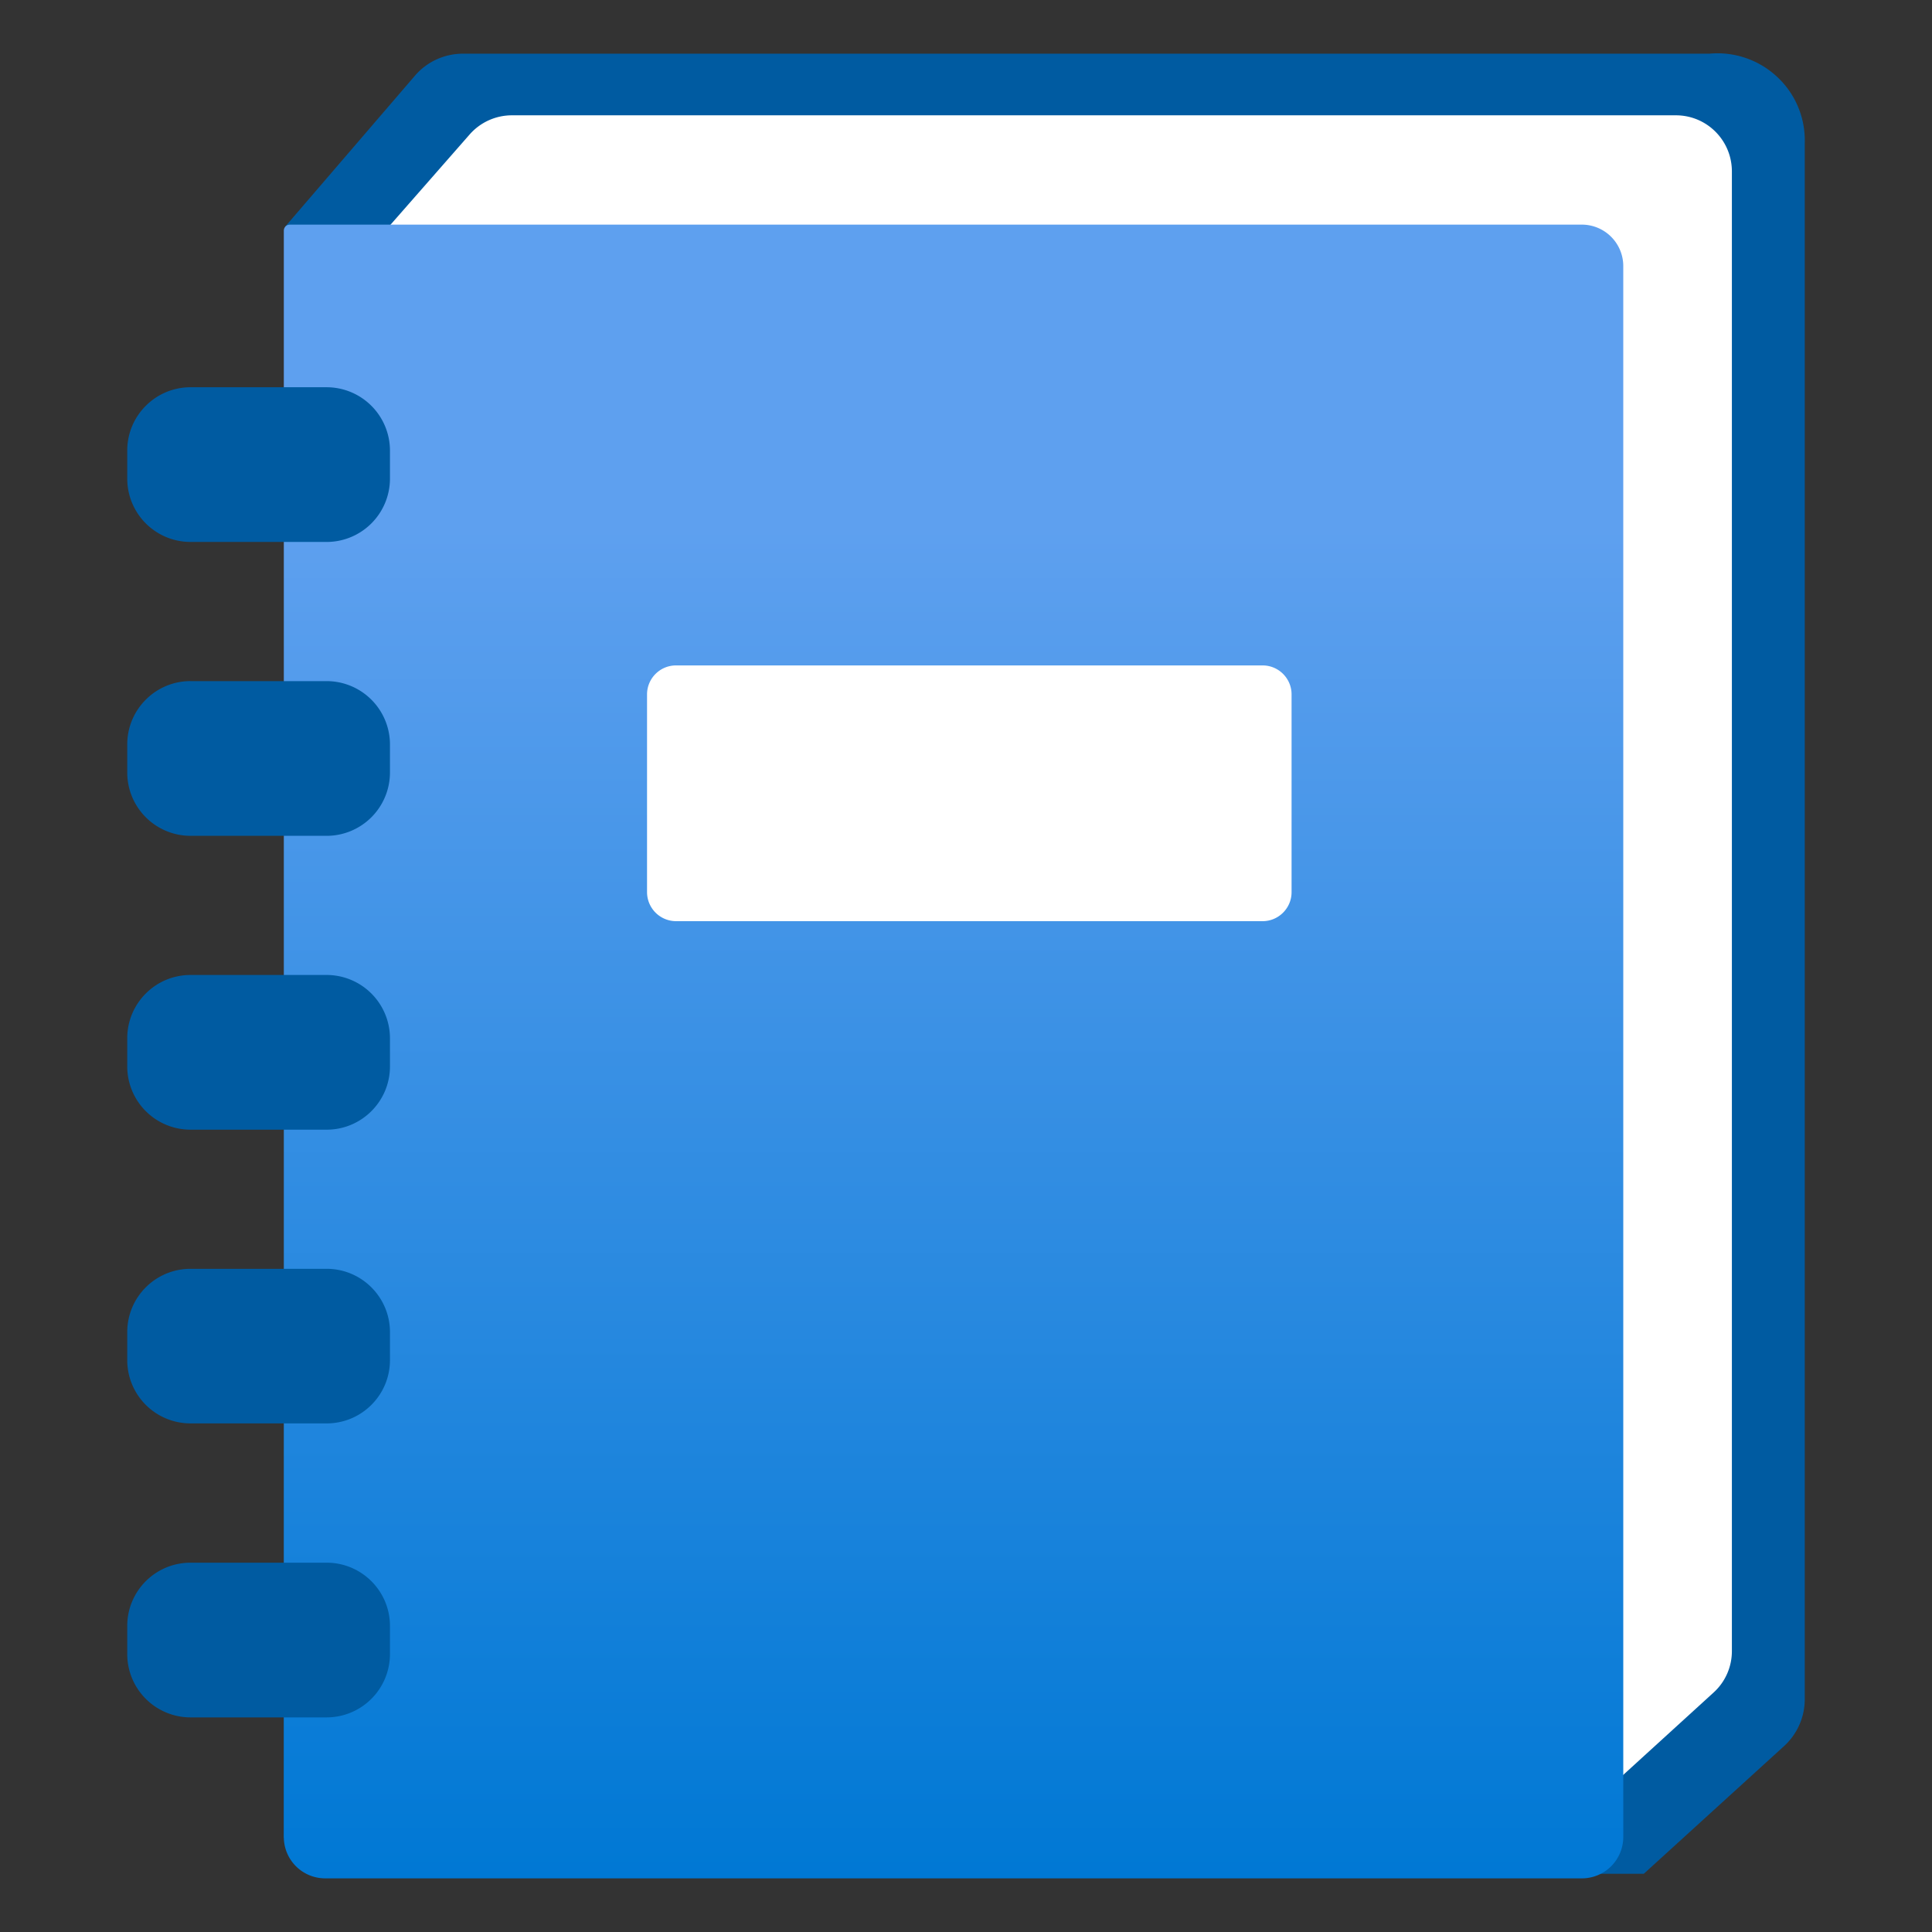 <svg xmlns="http://www.w3.org/2000/svg" width="64" height="64"><rect width="100%" height="100%" fill="#333333" stroke="none"/><defs><linearGradient id="a" gradientUnits="userSpaceOnUse" x1="8.881" y1="17.5" x2="8.881" y2="2.093" gradientTransform="scale(3.556)"><stop offset="0" style="stop-color:#0078d4;stop-opacity:1"/><stop offset=".817" style="stop-color:#5ea0ef;stop-opacity:1"/></linearGradient></defs><path style="stroke:none;fill-rule:nonzero;fill:#005ba1;fill-opacity:1" d="m9.453 7.5 4.309-5.012c.398-.453.972-.71 1.578-.71h41.289a2.89 2.89 0 0 1 2.242.769c.606.562.938 1.36.914 2.187V56.29c0 .586-.246 1.148-.68 1.547l-4.652 4.234H12.246l-2.844-1.199Zm0 0"/><path style="stroke:none;fill-rule:nonzero;fill:#fff;fill-opacity:1" d="m12.918 7.465 2.637-3.008a1.862 1.862 0 0 1 1.398-.637h38.563c1.027 0 1.855.832 1.855 1.86v49.015c0 .524-.219 1.02-.605 1.371l-4.118 3.754Zm0 0"/><path style="stroke:none;fill-rule:nonzero;fill:url(#a)" d="M52.395 7.441H9.602c-.114 0-.2.09-.2.2v53.21a1.37 1.37 0 0 0 1.368 1.372h41.636a1.37 1.37 0 0 0 1.367-1.371V8.812a1.374 1.374 0 0 0-1.379-1.371Zm0 0"/><path style="stroke:none;fill-rule:nonzero;fill:#fff;fill-opacity:1" d="M22.395 22.043h19.43c.53 0 .96.43.96.96v6.552c0 .527-.43.96-.96.96h-19.43a.963.963 0 0 1-.961-.96v-6.551c0-.531.43-.961.96-.961Zm0 0"/><path style="stroke:none;fill-rule:nonzero;fill:#005ba1;fill-opacity:1" d="M6.313 12.828h4.507a2.1 2.1 0 0 1 2.098 2.098v.93a2.1 2.1 0 0 1-2.098 2.097H6.312a2.098 2.098 0 0 1-2.097-2.098v-.93c0-1.155.937-2.097 2.098-2.097ZM6.313 22.563h4.507a2.1 2.1 0 0 1 2.098 2.097v.93a2.1 2.1 0 0 1-2.098 2.098H6.312a2.098 2.098 0 0 1-2.097-2.098v-.93c0-1.156.937-2.098 2.098-2.098ZM6.313 32.297h4.507a2.1 2.1 0 0 1 2.098 2.098v.93c0 1.16-.941 2.097-2.098 2.097H6.312a2.096 2.096 0 0 1-2.097-2.098v-.93c0-1.156.937-2.097 2.098-2.097ZM6.313 42.031h4.507c1.157 0 2.098.938 2.098 2.098v.926c0 1.16-.941 2.097-2.098 2.097H6.312a2.096 2.096 0 0 1-2.097-2.097v-.926c0-1.16.937-2.098 2.098-2.098ZM6.313 51.766h4.507c1.157 0 2.098.937 2.098 2.097v.93a2.1 2.1 0 0 1-2.098 2.098H6.312a2.098 2.098 0 0 1-2.097-2.098v-.93c0-1.16.937-2.097 2.098-2.097Zm0 0"/></svg>